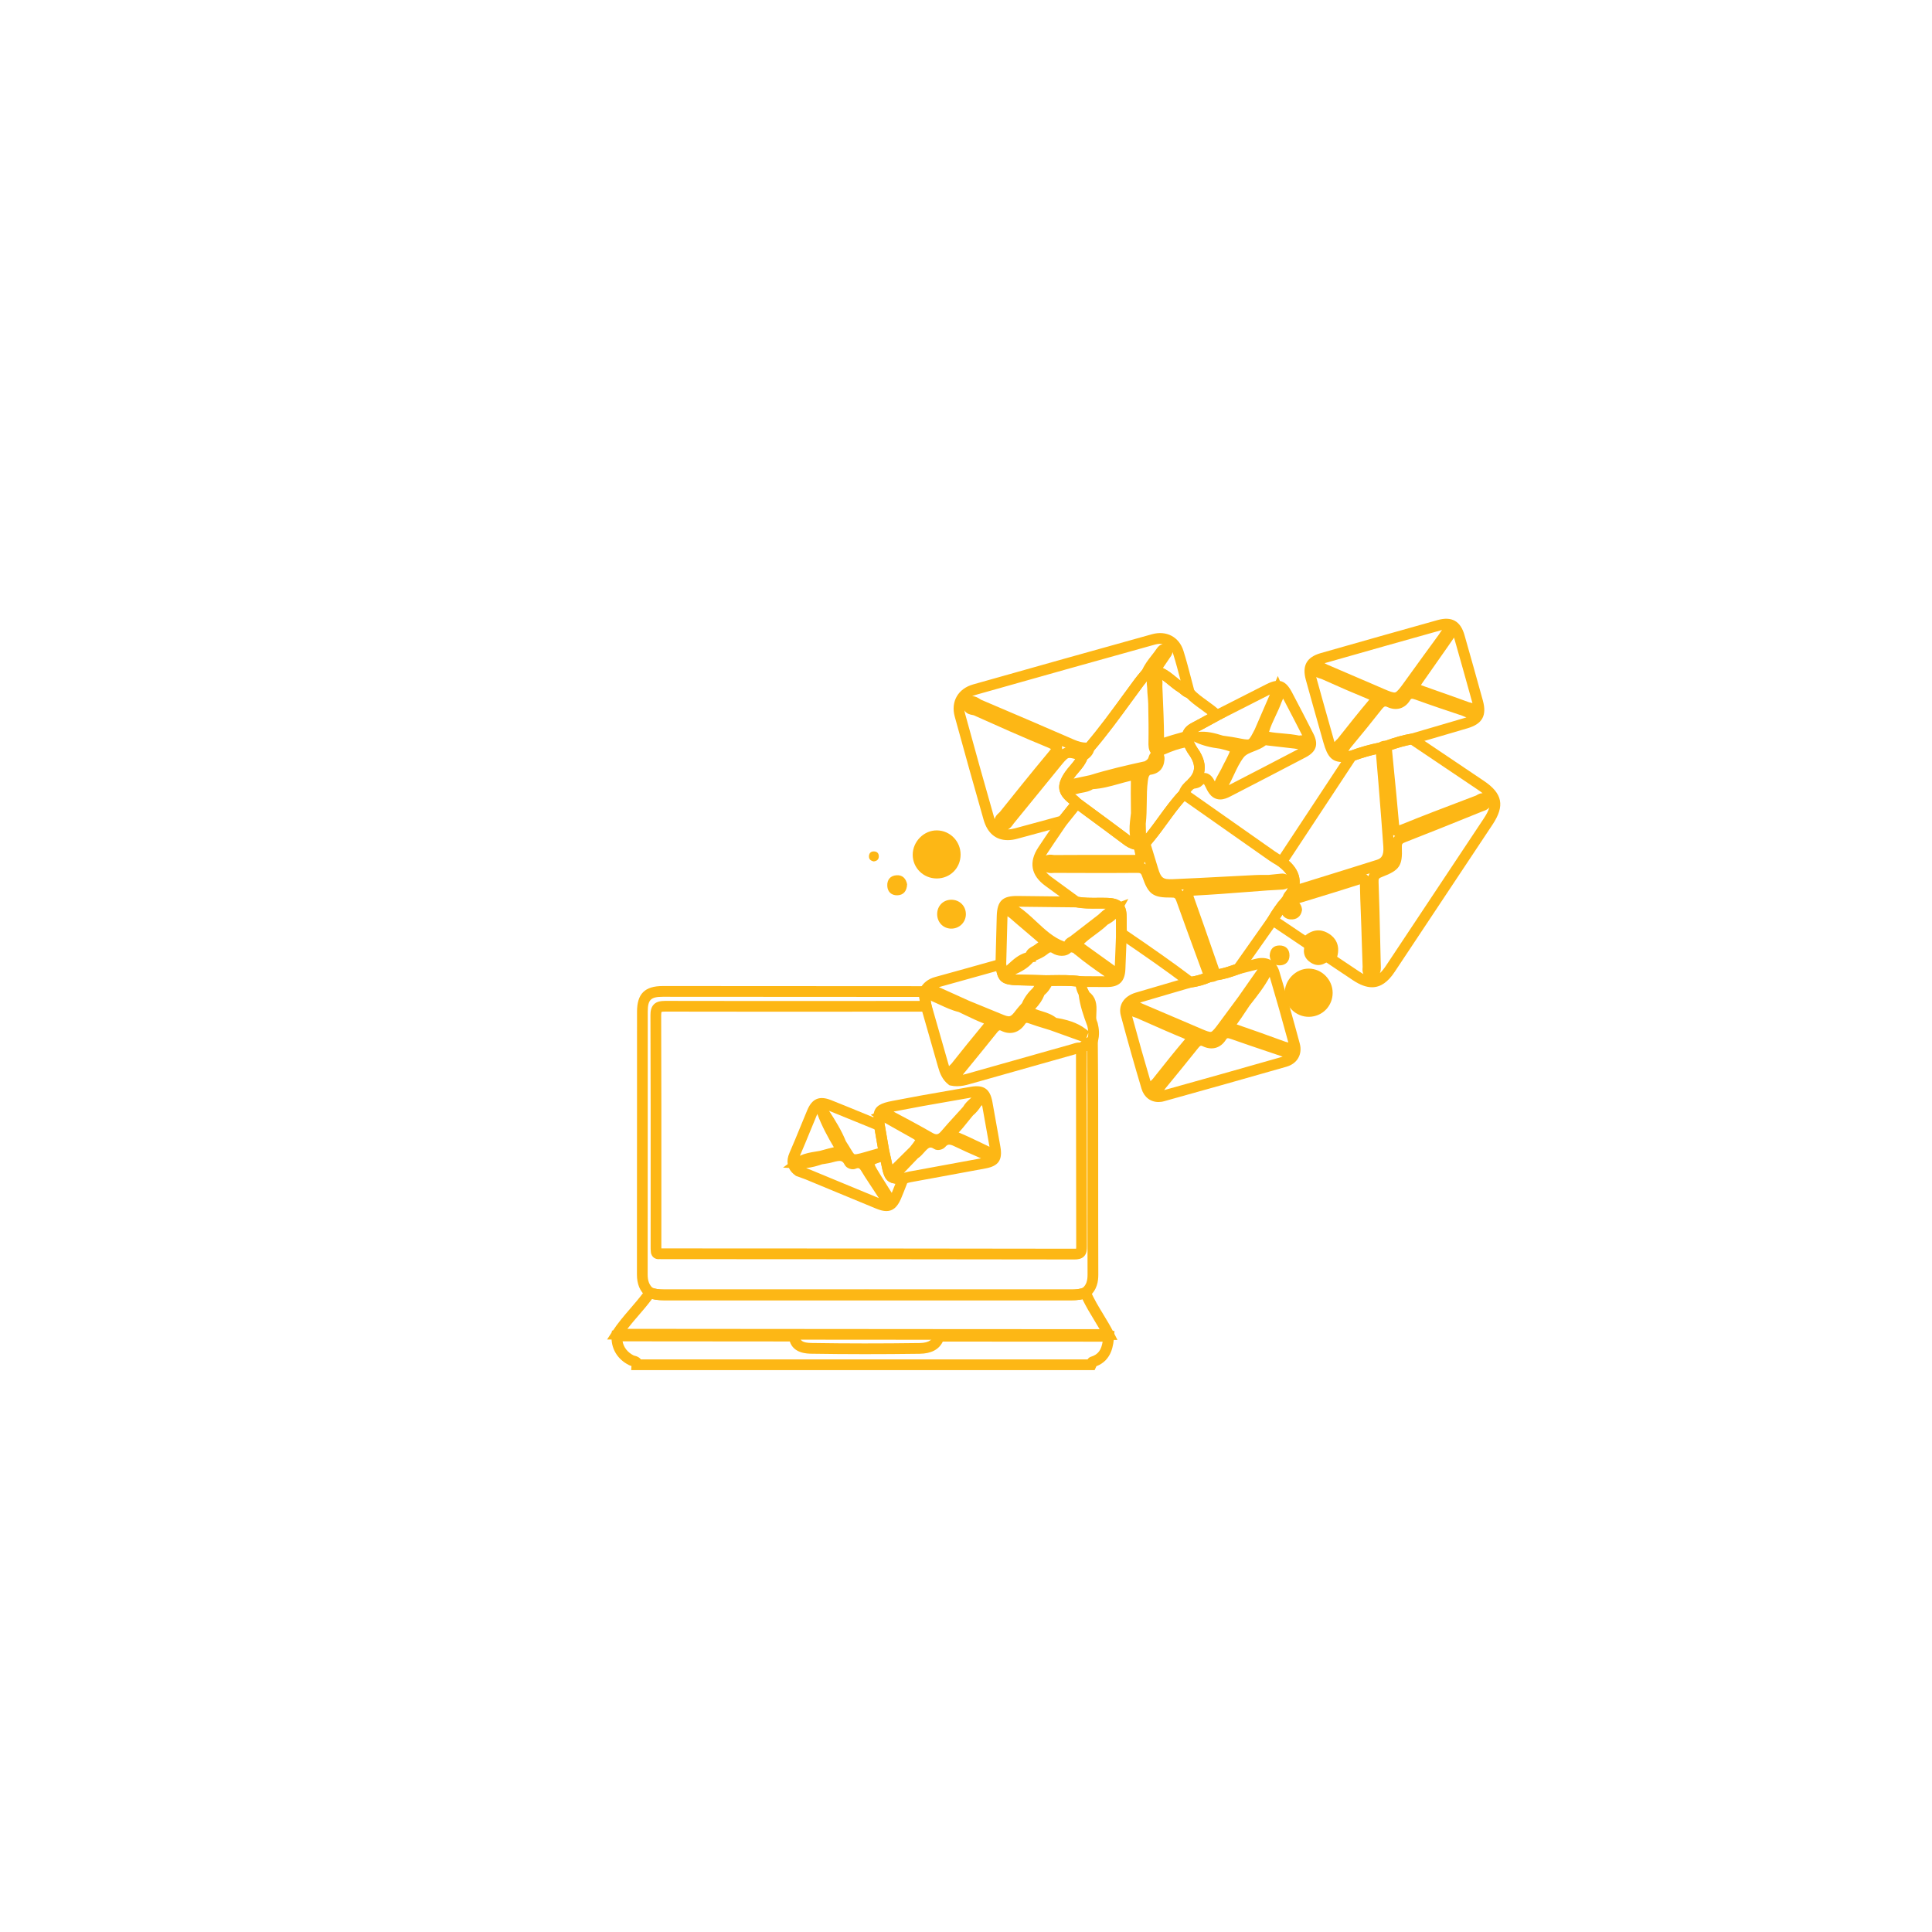 <?xml version="1.0" encoding="utf-8"?>
<!-- Generator: Adobe Illustrator 27.0.0, SVG Export Plug-In . SVG Version: 6.00 Build 0)  -->
<svg version="1.1" id="Layer_1" xmlns="http://www.w3.org/2000/svg" xmlns:xlink="http://www.w3.org/1999/xlink" x="0px" y="0px"
	 viewBox="0 0 1080 1080" style="enable-background:new 0 0 1080 1080;" xml:space="preserve">
<style type="text/css">
	.st0{fill:#FDB715;}
	.st1{fill:none;stroke:#FDB715;stroke-width:4;}
</style>
<g>
	<g>
		<path class="st0" d="M611.9,765.91H352.84l0.15-2.32c-0.42-0.11-0.89-0.25-1.37-0.49c-6.56-3.26-10.2-9.44-9.73-16.51l0.19-2.8
			l104.66,0.1l0.23,2.75c0.22,2.71,1.31,4.02,6.9,4.1c19.23,0.31,38.91,0.32,60.16,0.03c5.96-0.08,7.42-2.39,8.05-4.64l0.62-2.18
			l2.27,0c21.43,0.02,42.87,0.03,64.32,0.04L623,744l-0.25,3.23c-0.34,4.31-1.03,13.09-9.87,16.5c-0.05,0.15-0.11,0.29-0.17,0.41
			L611.9,765.91z M358.26,759.91h249.7c0.38-0.61,0.96-1.19,1.89-1.48c4.21-1.28,5.81-4.01,6.53-8.43l-27.1-0.01
			c-20.75-0.01-41.51-0.02-62.25-0.04c-2.12,4.44-6.46,6.73-12.93,6.82c-21.3,0.29-41.04,0.28-60.33-0.03
			c-2.65-0.04-10.13-0.15-12.27-6.85l-93.48-0.08c0.61,3.4,2.81,6.21,6.28,7.94c0.11,0.04,0.27,0.07,0.43,0.11
			C356.38,758.23,357.55,758.92,358.26,759.91z"/>
	</g>
	<g>
		<path class="st0" d="M599.12,726.84c-0.07,0-0.14,0-0.21,0c-75.57-0.03-152.22-0.03-227.81,0c-3.6,0-6.35-0.45-8.92-1.46
			l-0.45-0.18l-0.37-0.31c-3.63-3.01-5.32-6.98-5.31-12.49c0.05-31.69,0.04-63.9,0.04-95.06c0-17.25,0-34.49,0.01-51.74
			c0-10.09,4.32-14.4,14.45-14.4c48.77,0.02,97.54,0.05,146.32,0.08l3.29,0l-0.3,3.27c-0.21,2.23,0.28,4.53,0.79,6.97l0.84,3.99
			l-37.58,0.02c-36.72,0.02-74.7,0.05-112.04-0.04c-1.38-0.02-1.88,0.12-2.08,0.19c-0.07,0.19-0.19,0.71-0.19,1.99
			c0.13,33.65,0.12,67.84,0.11,100.92l-0.01,27.94c0,0.46,0,0.9,0.01,1.33l0.02,0l46.38,0.02c60.57,0.03,123.2,0.05,184.8,0.16
			c0.28,0,0.5-0.01,0.66-0.03c0.02-0.24,0.04-0.61,0.04-1.16c-0.07-29.8-0.09-60.09-0.11-89.39l-0.02-23.14l1.33-0.89
			c1.49-1,2.98-2.02,4.47-3.03l6.36-4.32l0.04,5.62c0.02,3.69,0.05,7.38,0.08,11.07c0.06,7.33,0.12,14.91,0.13,22.38
			c0.01,11.6,0.01,23.21,0.01,34.81c0,20.49-0.01,41.68,0.06,62.51c0.01,3.57-0.54,8.75-5.38,12.48l-0.31,0.24l-0.36,0.15
			C604.86,726.65,601.77,726.84,599.12,726.84z M485.02,720.82c38.06,0,76.12,0.01,113.91,0.02c2.08,0,4.25-0.1,6.28-0.87
			c1.95-1.65,2.75-3.85,2.74-7.48c-0.07-20.84-0.07-42.03-0.06-62.53c0-11.6,0-23.2-0.01-34.8c-0.01-7.45-0.07-15.01-0.13-22.33
			c-0.01-1.82-0.03-3.64-0.04-5.46c-0.08,0.05-0.15,0.1-0.23,0.15l0.01,19.94c0.02,29.3,0.04,59.59,0.11,89.39
			c0,1.54,0,3.85-1.67,5.52c-1.52,1.51-3.6,1.64-5.04,1.68c-61.59-0.1-124.22-0.13-184.79-0.16l-46.58-0.02
			c-0.18,0-0.35-0.01-0.5-0.03c-1.34,0.18-2.48-0.07-3.41-0.72c-0.7-0.49-1.57-1.44-1.77-3.15c-0.14-1.21-0.13-2.34-0.13-3.44
			l0.01-27.93c0.01-33.07,0.02-67.26-0.11-100.89c-0.01-2.14,0.21-4.55,1.92-6.27c1.71-1.71,4.14-1.9,6.35-1.93
			c37.34,0.09,75.31,0.07,112.03,0.04l30.24-0.02c-0.12-0.74-0.22-1.48-0.28-2.24c-47.78-0.03-95.55-0.06-143.32-0.08
			c-6.79,0-8.45,1.65-8.45,8.4c-0.01,17.25-0.01,34.5-0.01,51.74c0,31.16,0,63.38-0.04,95.07c-0.01,3.47,0.83,5.76,2.77,7.54
			c1.72,0.6,3.68,0.87,6.27,0.87C408.9,720.83,446.96,720.82,485.02,720.82z"/>
	</g>
	<g>
		<path class="st0" d="M563.33,469.64c-6.64,0-11.33-3.89-13.47-11.33c-5.38-18.79-10.82-38.22-16.16-57.75
			c-2.28-8.35,1.83-15.56,10.23-17.95c33.86-9.58,67.52-19.03,100.04-28.07c8.06-2.25,15.13,1.48,17.58,9.27
			c1.64,5.22,3.03,10.58,4.38,15.76c0.6,2.32,1.21,4.65,1.83,6.96l1.29,4.76l-4.82-1.05c-1.95-0.42-3.25-1.53-4.3-2.42
			c-0.42-0.35-0.81-0.69-1.15-0.89c-1.91-1.17-3.6-2.55-5.23-3.89c-2.8-2.3-5.46-4.47-8.78-5.13l-1.11-0.22l-0.24,0.3
			c-0.48,0.59-0.97,1.17-1.46,1.75c-1,1.19-1.94,2.31-2.81,3.49c-2.24,3.02-4.46,6.06-6.68,9.09c-6.74,9.24-13.72,18.8-21.35,27.68
			l-0.78,0.9l-1.19,0.12c-0.12,0.01-0.24,0.02-0.37,0.03l-0.63,2.19c-1.06,3.57-3.32,6.22-5.32,8.55c-0.92,1.08-1.79,2.09-2.53,3.16
			c-3.31,4.82-3.12,6.17,1.37,9.63c0.66,0.5,1.22,1.06,1.71,1.55c0.21,0.21,0.41,0.41,0.63,0.61l2.04,1.89l-1.73,2.17
			c-1.95,2.44-3.91,4.9-5.88,7.36l-2.67,3.33l-7.67,2.1c-6.32,1.73-12.85,3.53-19.3,5.24C566.86,469.39,565.03,469.64,563.33,469.64
			z M597.87,423.69c-0.24,0-0.44,0.02-0.6,0.07c-1.04,0.31-2.61,2.23-4.98,5.14c-3.5,4.29-7,8.59-10.5,12.89
			c-5.02,6.17-10.04,12.33-15.07,18.48c-0.14,0.17-0.29,0.38-0.44,0.6c-0.62,0.88-1.47,2.11-2.84,2.76c1.15,0,2.42-0.2,3.83-0.57
			c6.42-1.71,12.94-3.5,19.25-5.23l5.8-1.59l1.45-1.81c1.38-1.73,2.77-3.45,4.14-5.17c-6.89-5.36-7.6-10.33-2.53-17.69
			c0.91-1.32,1.93-2.51,2.91-3.66c1.03-1.21,2.03-2.38,2.82-3.61C599.7,423.93,598.61,423.69,597.87,423.69z M539.13,397.09
			c0.07,0.61,0.19,1.25,0.37,1.9c5.33,19.51,10.77,38.91,16.14,57.68c0.13,0.44,0.26,0.86,0.41,1.26c0.31-1.7,1.57-2.83,2.37-3.54
			c0.17-0.15,0.41-0.37,0.49-0.46c8.23-10.28,17.81-22.22,27.45-33.78c0.58-0.7,0.92-1.16,1.13-1.47c-0.29-0.17-0.74-0.4-1.42-0.68
			c-14.52-5.95-28.99-12.44-41.76-18.17c-0.07-0.02-0.43-0.09-0.67-0.14C542.34,399.45,540.2,399.04,539.13,397.09z M593.57,417.05
			c0.01,0.05,0.03,0.09,0.04,0.14c0.14,0.57,0.17,1.12,0.12,1.66c0.64-0.41,1.28-0.7,1.95-0.88
			C594.97,417.66,594.27,417.35,593.57,417.05z M543.71,389.22c1.63,0,3.02,0.88,4,1.5c0.27,0.17,0.63,0.4,0.78,0.47
			c17.67,7.49,35.12,14.98,51.89,22.28c2.62,1.14,4.8,1.67,6.88,1.67c0.04,0,0.09,0,0.13,0c7.16-8.44,13.8-17.54,20.23-26.35
			c2.23-3.05,4.45-6.1,6.7-9.13c0.98-1.32,2.02-2.56,3.03-3.77c0.38-0.45,0.76-0.91,1.14-1.36c1.38-3.15,3.38-5.71,5.33-8.2
			c1-1.28,1.94-2.48,2.78-3.74c0.96-1.43,2.08-2.29,3.36-2.57c-1.32-0.23-2.79-0.13-4.38,0.31c-32.51,9.04-66.16,18.49-100.01,28.07
			c-0.79,0.23-1.52,0.5-2.17,0.83C543.51,389.22,543.61,389.22,543.71,389.22z M650.06,373.42c2.82,1.33,5.15,3.25,7.29,5
			c0.89,0.73,1.75,1.44,2.62,2.08c-1.28-4.92-2.61-10-4.14-14.88c-0.12-0.39-0.26-0.76-0.42-1.11c-0.07,0.82-0.42,1.78-1.23,2.85
			c-0.06,0.08-0.13,0.17-0.18,0.25C652.69,369.55,651.37,371.48,650.06,373.42z"/>
	</g>
	<g>
		<path class="st0" d="M766.97,551.88c-3.21,0-6.7-1.3-10.6-3.88c-3.58-2.38-7.16-4.77-10.73-7.17l-5.4-3.62l0.9-2.25
			c1.82-4.57,0.78-6.46-1.36-7.88c-2.17-1.45-4.32-1.7-7.74,1.76l-1.75,1.77l-22.91-15.4l1.45-2.44c1.43-2.4,3.26-5.34,5.52-8.22
			l-0.13-0.04l0.81-0.81c0.53-0.64,1.08-1.28,1.65-1.91l0.91-1l0.33,0.01l5.1-5.1l-0.04,3.9c0.28-0.1,0.57-0.2,0.85-0.29
			c2.57-0.79,5.14-1.57,7.71-2.36c8.73-2.66,17.75-5.41,26.57-8.26c1.14-0.37,3.83-1.24,5.92,0.27c0.36,0.26,0.67,0.56,0.92,0.88
			c0.7-2.45,2.44-4.09,5.43-5.23c7.54-2.89,7.54-3.04,7.23-10.68c-0.12-2.95,0.58-5.09,2.26-6.67c-0.37-0.11-0.73-0.27-1.08-0.49
			c-2.18-1.33-2.58-3.89-2.78-6.18c-0.89-10.3-1.92-20.77-2.92-30.89c-0.4-4.1-0.81-8.2-1.2-12.3l-0.22-2.32l2.19-0.79
			c5.86-2.11,10.47-3.4,14.95-4.16l1.18-0.2l9.25,6.23c10.06,6.78,20.13,13.55,30.2,20.32c10.52,7.07,11.89,13.93,4.91,24.45
			l-54.65,82.26C775.87,549.01,771.73,551.88,766.97,551.88z M747.5,534.85l1.49,1c3.56,2.39,7.12,4.78,10.7,7.15
			c0.88,0.58,1.7,1.07,2.47,1.48c-0.64-1.24-0.54-2.58-0.48-3.46c0.01-0.2,0.04-0.39,0.03-0.56c-0.19-4.74-0.33-9.54-0.47-14.19
			c-0.08-2.59-0.16-5.18-0.24-7.77c-0.09-2.71-0.2-5.42-0.3-8.13c-0.21-5.2-0.42-10.57-0.49-15.87c0-0.06,0-0.11,0-0.16
			c-0.07,0.02-0.14,0.04-0.21,0.07c-8.87,2.86-17.91,5.62-26.66,8.29c-2.33,0.71-4.66,1.42-6.99,2.13c0.79,0.85,1.29,1.98,1.45,3.32
			l0.05,0.43l-0.07,0.42c-0.55,3.31-3,5.21-6.4,4.95c-2.05-0.17-3.66-1.14-4.53-2.61c-0.48,0.71-0.94,1.41-1.37,2.09l14.16,9.52
			c5.49-4.37,10.29-2.97,13.47-0.85C746.24,524.17,749.34,528.04,747.5,534.85z M832.52,451.33c-0.95,1.24-2.39,1.74-3.33,2.06
			c-0.18,0.06-0.35,0.12-0.51,0.18l-5.05,2.04c-12.45,5.03-25.32,10.23-38.06,15.18c-1.8,0.7-2,0.99-1.92,2.9
			c0.41,10.28-1.25,12.75-11.08,16.52c-1.81,0.69-2.01,0.99-1.94,2.89c0.41,10.94,0.67,22.05,0.91,32.79
			c0.08,3.72,0.17,7.43,0.26,11.15l0.03,0.93c0.03,0.71,0.06,1.42,0.06,2.14c0,0.18,0,0.35,0.01,0.51c0.03,1.33-0.15,2.45-0.53,3.36
			c1.1-0.98,2.2-2.34,3.37-4.1l54.65-82.26C831.05,455.11,832.1,453.09,832.52,451.33z M721.66,509.08L721.66,509.08L721.66,509.08z
			 M721.88,508.84c0.01,0.02,0.03,0.04,0.05,0.05c0.02-0.02,0.04-0.04,0.06-0.07L721.88,508.84z M778.13,419.16
			c0.32,3.32,0.65,6.63,0.97,9.95c1,10.14,2.03,20.63,2.92,30.96c0.05,0.56,0.1,0.97,0.15,1.26c0.26-0.08,0.62-0.2,1.07-0.38
			c11.79-4.81,23.88-9.4,35.57-13.84l6.36-2.42c0.11-0.05,0.25-0.14,0.39-0.23c0.68-0.4,1.82-1.08,3.22-1.06
			c-0.77-0.62-1.65-1.26-2.66-1.94c-10.07-6.77-20.14-13.54-30.2-20.32l-7.25-4.88C785.49,416.87,782.13,417.79,778.13,419.16z"/>
	</g>
	<g>
		<path class="st0" d="M624.66,749.02l-285.31-0.21l3.02-4.63c2.99-4.6,6.55-8.72,9.99-12.72c2.4-2.79,4.89-5.67,7.1-8.63
			c0.22-0.3,0.46-0.65,0.7-0.99c0.23-0.33,0.46-0.66,0.7-0.99l1.36-1.9l2.17,0.85c1.83,0.72,3.91,1.04,6.72,1.04
			c75.58-0.03,152.23-0.03,227.82,0c2.21,0,4.54-0.12,6.64-1.01l2.76-1.17l1.17,2.76c1.97,4.62,4.54,8.87,7.27,13.36
			c1.93,3.17,3.92,6.46,5.66,9.87L624.66,749.02z M350.71,742.83l174.25,0.14l89.73,0.05c-1-1.73-2.04-3.44-3.06-5.12
			c-2.26-3.72-4.58-7.55-6.53-11.63c-2.12,0.49-4.2,0.58-6.18,0.58c-75.58-0.03-152.23-0.03-227.82,0c-2.56,0-4.69-0.23-6.63-0.72
			c-0.06,0.08-0.12,0.17-0.18,0.26c-2.36,3.17-4.92,6.13-7.39,9C354.74,737.9,352.65,740.32,350.71,742.83z"/>
	</g>
	<g>
		<path class="st0" d="M750.85,426.02c-6.26,0-8.77-2.88-11.04-10.91l-2.03-7.18c-2.59-9.14-5.26-18.6-7.82-27.92
			c-2.17-7.94,0.49-12.68,8.34-14.92c22.1-6.31,44.09-12.52,65.34-18.47c7.87-2.2,12.78,0.53,15.01,8.36
			c3.32,11.65,6.68,23.6,10.26,36.54c2.34,8.48-0.23,13.14-8.6,15.6c-5.53,1.62-11.06,3.25-16.59,4.87l-13.89,4.05
			c-4.11,0.7-8.41,1.9-13.91,3.88l-0.69,0.25l-0.72-0.09c-0.13-0.02-0.35-0.05-0.82,0.31l-0.57,0.43l-0.7,0.13
			c-5.18,0.97-10.36,2.43-15.84,4.47l-0.29,0.11l-0.3,0.05C754.04,425.86,752.34,426.02,750.85,426.02z M774.45,394.89
			c-0.59,0-1.15,0.46-2.26,1.87c-4.97,6.35-10.33,12.95-17.35,21.41c-0.09,0.11-0.28,0.42-0.43,0.66c-0.19,0.31-0.4,0.65-0.65,1.01
			c0.33-0.05,0.68-0.1,1.04-0.15c5.47-2.01,10.68-3.49,15.89-4.51c1.19-0.75,2.48-1.11,3.79-1.11c5.5-1.96,9.91-3.18,14.18-3.91
			l13.38-3.92c5.53-1.62,11.06-3.24,16.59-4.87c0.4-0.12,0.78-0.23,1.13-0.35c-0.7-0.19-1.28-0.46-1.69-0.65
			c-0.25-0.11-0.49-0.23-0.73-0.31c-8.81-2.93-17.44-5.83-26.04-8.95c-2.34-0.85-2.51-0.56-3.16,0.48c-2.8,4.52-7.59,5.93-12.5,3.69
			C775.16,395.06,774.8,394.89,774.45,394.89z M735.77,378.49c2.54,9.28,5.21,18.7,7.79,27.81l2.03,7.18
			c0.14,0.48,0.26,0.93,0.39,1.35c0.44-0.58,0.94-1.06,1.35-1.45c0.19-0.18,0.46-0.44,0.54-0.54c6.08-7.7,11.59-14.63,17.33-21.44
			c0.1-0.11,0.18-0.22,0.25-0.31c-0.14-0.07-0.31-0.14-0.51-0.22c-7.95-3.26-16.29-6.86-26.22-11.33c-0.13-0.06-0.51-0.17-0.76-0.24
			C737.32,379.12,736.53,378.89,735.77,378.49z M794.3,382.96c0.69,0.27,1.59,0.59,2.42,0.89c2.62,0.93,5.25,1.86,7.88,2.79
			c5.45,1.92,11.08,3.91,16.6,5.93c0.13,0.05,0.28,0.07,0.43,0.1c0.35,0.08,0.9,0.19,1.49,0.43c-3.57-12.92-6.92-24.85-10.24-36.48
			c-0.02-0.07-0.04-0.15-0.06-0.22l-0.31,0.46c-1.01,1.48-1.92,2.8-2.84,4.13c-1.8,2.57-3.61,5.14-5.41,7.71
			c-2.88,4.11-5.77,8.21-8.64,12.33C795.17,381.68,794.68,382.39,794.3,382.96z M740.44,370.73c0.31,0.15,0.59,0.31,0.86,0.45
			c0.27,0.15,0.52,0.29,0.75,0.39c8.26,3.5,16.61,7.11,24.69,10.6l6.99,3.02c2.68,1.16,5.17,2.17,6.22,1.86
			c1.09-0.31,2.78-2.56,4.56-5.02l2.91-4.02c5.57-7.71,11.34-15.68,17.07-23.49c0.1-0.13,0.19-0.3,0.29-0.47
			c0.29-0.5,0.71-1.21,1.35-1.87c-0.27,0.06-0.55,0.14-0.85,0.22C784.18,358.3,762.37,364.47,740.44,370.73z"/>
	</g>
	<g>
		<path class="st0" d="M647.61,616.04c-4.45,0-8.08-2.72-9.48-7.4c-3.87-12.94-7.66-26.31-11.57-40.88
			c-1.57-5.83,1.68-10.88,8.28-12.86c6.85-2.05,13.82-4.08,20.56-6.04c3.04-0.88,6.09-1.77,9.13-2.66l0.47-0.1
			c3.23-0.4,6.51-1.33,10.02-2.85l0.58-0.25l0.63,0c0.91,0,1.12-0.11,1.25-0.22l0.7-0.61l0.92-0.11c4.01-0.46,7.84-1.82,11.9-3.25
			l0.42-0.14c1.11-0.28,2.21-0.58,3.32-0.87c2.41-0.63,4.9-1.29,7.38-1.87c6.39-1.49,11.25,1.14,13.01,7.02
			c3.84,12.84,7.58,26.05,11.44,40.39c1.62,6.01-1.37,11.23-7.45,12.97c-22.78,6.52-45.73,12.99-68.23,19.24
			C649.77,615.89,648.67,616.04,647.61,616.04z M671.43,584.56c-0.45,0-0.89,0.36-1.79,1.49c-5.52,6.94-11.23,13.9-16.75,20.64
			l-1.54,1.88c-0.12,0.14-0.22,0.32-0.34,0.49c-0.07,0.1-0.13,0.2-0.21,0.31c21.85-6.07,44.12-12.35,66.22-18.68
			c-0.2-0.06-0.41-0.14-0.62-0.22c-0.15-0.06-0.29-0.11-0.42-0.16c-2.42-0.82-4.84-1.63-7.25-2.45c-6.63-2.23-13.48-4.54-20.2-6.92
			c-2.5-0.88-2.6-0.72-3.27,0.33c-3,4.69-7.85,6.03-12.95,3.58C671.96,584.68,671.7,584.56,671.43,584.56z M632.89,568.16
			c3.46,12.83,6.83,24.73,10.25,36.26c0.32-0.37,0.65-0.68,0.92-0.94c0.14-0.13,0.27-0.25,0.37-0.37l1.88-2.37
			c5.1-6.42,10.37-13.06,15.78-19.42c0.16-0.19,0.29-0.35,0.4-0.49c-0.19-0.09-0.43-0.2-0.73-0.32c-7.75-3.2-15.53-6.65-23.05-9.98
			l-3.58-1.58c-0.11-0.05-0.42-0.14-0.62-0.19C634.06,568.61,633.48,568.44,632.89,568.16z M691.33,572.66
			c0.01,0,0.02,0.01,0.03,0.01c7.97,2.73,16.41,5.73,27.33,9.72c0.08,0.02,0.22,0.05,0.36,0.08c0.31,0.07,0.71,0.15,1.14,0.29
			c-3.5-12.95-6.92-24.99-10.41-36.71c-3.02,5.59-6.93,10.57-10.73,15.4l-0.48,0.61c-0.71,1.04-1.41,2.09-2.1,3.14
			C694.84,567.67,693.15,570.22,691.33,572.66z M637.3,560.42c0.21,0.11,0.41,0.21,0.59,0.3c0.19,0.1,0.36,0.2,0.53,0.26
			c7.22,3.05,14.43,6.14,21.65,9.23c3.96,1.69,7.91,3.39,11.87,5.08c2.02,0.86,4.23,1.76,5.07,1.52c0.88-0.25,2.42-2.24,3.79-4.09
			c2.22-2.99,4.43-5.99,6.65-8.98c1.63-2.21,3.26-4.41,4.89-6.62l2.78-3.98c2.62-3.75,5.24-7.5,7.87-11.24
			c-2.24,0.53-4.52,1.13-6.72,1.71c-1.07,0.28-2.15,0.57-3.22,0.84l-0.04,0.02c-3.95,1.4-8.03,2.84-12.41,3.45
			c-1.29,0.81-2.65,1.02-3.75,1.07c-3.75,1.57-7.31,2.56-10.86,3.03c-2.97,0.87-5.94,1.73-8.91,2.59
			C650.59,556.51,643.89,558.45,637.3,560.42z"/>
	</g>
	<g>
		<path class="st0" d="M677.41,548.31l-0.79-2.27c-1.29-3.7-2.57-7.4-3.86-11.1c-3.54-10.2-7.21-20.75-10.91-31.09
			c-0.67-1.88-1.59-4.46-0.17-6.65c-1.99,0.09-3.98,0.18-5.96,0.26c-8.08,0.32-11.66-2.29-14.09-10.37
			c-0.95-3.14-1.91-6.27-2.87-9.41c-0.55-1.77-1.09-3.55-1.63-5.32l-0.47-1.55l1.97-2.35c0.75-0.89,1.49-1.78,2.22-2.67
			c2.44-2.99,4.76-6.2,7.01-9.3c3.61-4.97,7.35-10.12,11.75-14.73l1.78-1.86l2.11,1.48c16.41,11.54,32.82,23.08,49.25,34.6
			c1.13,0.79,2.34,1.51,3.61,2.27c0.57,0.34,1.14,0.68,1.71,1.03l0.25,0.17c2.93,2.23,11.83,9.02,6.63,20.39
			c-0.16,0.34-0.34,0.65-0.53,0.94l1.79,0.33l-6.54,6.46c-2.31,2.83-4.19,5.84-5.64,8.27l-0.13,0.2
			c-6.43,9.1-12.84,18.19-19.25,27.29l-0.55,0.78l-1.07,0.38c-4.19,1.48-8.52,3.01-13.22,3.55L677.41,548.31z M667.12,500.7
			c0.09,0.31,0.22,0.68,0.38,1.13c3.71,10.36,7.38,20.93,10.93,31.14c1.01,2.91,2.02,5.82,3.03,8.73c2.94-0.58,5.83-1.56,8.82-2.62
			c6.21-8.81,12.41-17.61,18.63-26.42c1.82-3.05,4.28-6.94,7.44-10.48c0.21-0.43,0.46-0.78,0.75-1.08c0.38-1.37,1.22-2.36,1.8-3.04
			c0.21-0.25,0.51-0.59,0.58-0.74c0.16-0.34,0.3-0.68,0.42-1.01c-0.77,0.57-1.77,0.89-2.99,0.97c-2.12,0.14-4.24,0.25-6.35,0.37
			l-2.05,0.11c-3.74,0.27-7.54,0.57-11.33,0.86c-9.59,0.74-19.51,1.5-29.3,2.01C667.57,500.65,667.32,500.67,667.12,500.7z
			 M643.33,472.16c0.38,1.25,0.77,2.5,1.15,3.76c0.97,3.14,1.94,6.29,2.88,9.44c1.65,5.47,2.78,6.32,8.1,6.11
			c9.93-0.41,20.03-0.94,29.8-1.46c5.48-0.29,10.97-0.58,16.46-0.85c1.79-0.09,3.59-0.08,5.32-0.08c0.71,0,1.42,0,2.13,0l1.94-0.2
			c1.76-0.18,3.52-0.37,5.28-0.53c1.08-0.09,2.09,0.14,2.93,0.62c-0.94-1.53-2.45-3.04-4.54-4.66c-0.5-0.31-1-0.61-1.51-0.91
			c-1.31-0.78-2.66-1.59-3.98-2.51c-15.72-11.02-31.41-22.06-47.11-33.09c-3.42,3.85-6.5,8.09-9.49,12.21
			c-2.3,3.17-4.68,6.44-7.21,9.56C644.77,470.43,644.05,471.3,643.33,472.16z"/>
	</g>
	<g>
		<path class="st0" d="M637.04,475.2l-0.34,0c-3.89-0.02-6.77-1.83-8.59-3.2c-7.08-5.32-14.33-10.66-21.34-15.82l-6.8-5.03
			c-0.26-0.24-0.51-0.49-0.76-0.74c-0.41-0.4-0.8-0.79-1.17-1.07c-7-5.39-7.74-10.38-2.64-17.78c0.91-1.33,1.93-2.52,2.92-3.67
			c1.76-2.06,3.42-4,4.12-6.34l0.37-1.25l1.17-0.58c1.46-0.72,1.79-1.53,1.92-2.23l0.15-0.78l0.52-0.61
			c7.48-8.71,14.39-18.18,21.07-27.33c2.22-3.04,4.44-6.09,6.69-9.12c1.02-1.37,2.1-2.66,3.15-3.91c0.43-0.52,0.86-1.03,1.29-1.55
			l0.62-0.75l5.87-1.53l0.68,0.14c4.78,0.96,8.29,3.83,11.38,6.37c1.55,1.27,3.01,2.46,4.57,3.41c0.75,0.46,1.37,0.99,1.92,1.45
			c0.65,0.55,1.21,1.03,1.69,1.13l0.92,0.2l0.64,0.69c2.26,2.44,4.98,4.39,7.85,6.46c2.52,1.82,5.13,3.69,7.49,5.97l2.94,2.84
			l-3.59,1.95c-1.21,0.66-2.42,1.33-3.64,1.99c-2.89,1.59-5.89,3.24-8.89,4.79c-2.05,1.06-2.5,1.78-2.63,2.73l-0.11,0.85l0.14,0.26
			c0.32,0.59,0.62,1.2,0.91,1.8c0.56,1.14,1.08,2.21,1.72,3.09c7.55,10.39,3.46,17.85-1.29,22.28l-0.08,0.08
			c-1.76,1.52-2.86,2.7-3.28,4.24l-0.2,0.73l-0.53,0.55c-4.13,4.32-7.74,9.29-11.24,14.1c-2.3,3.17-4.68,6.44-7.22,9.56
			c-0.75,0.92-1.51,1.83-2.28,2.75l-1.57,1.88L637.04,475.2z M603.95,446.64l6.39,4.71c7.02,5.17,14.27,10.51,21.36,15.84
			c-0.01-0.06-0.02-0.13-0.03-0.2c-0.53-3.55-0.12-6.93,0.28-10.2c0.09-0.75,0.18-1.5,0.26-2.25c-0.01-1.56-0.03-3.13-0.04-4.69
			c-0.05-4.29-0.09-8.72-0.01-13.09c0-0.11,0-0.21,0-0.3c-0.1,0.02-0.21,0.04-0.33,0.07c-2.08,0.48-4.21,1.07-6.27,1.65
			c-4.68,1.31-9.52,2.65-14.65,2.97c-2,1.27-4.11,1.65-6,1.99c-0.93,0.17-1.8,0.32-2.57,0.57c-0.46,0.15-0.92,0.24-1.36,0.28
			c0.24,0.19,0.49,0.39,0.76,0.6c0.66,0.51,1.21,1.06,1.71,1.55C603.61,446.31,603.78,446.48,603.95,446.64z M640.49,460.52
			l0.03,1.26c0.04,1.42,0.08,2.84,0.09,4.25c0.06-0.08,0.13-0.16,0.19-0.24c2.44-2.99,4.76-6.2,7.02-9.3
			c3.48-4.79,7.07-9.73,11.27-14.21c1.01-2.87,3.02-4.8,4.86-6.39c4.54-4.26,4.69-8.54,0.49-14.33c-0.87-1.2-1.5-2.45-2.1-3.67
			c-3.36,0.69-6.94,1.89-10.88,3.64c-0.29,0.13-0.58,0.25-0.89,0.37c0.37,0.83,0.53,1.94,0.28,3.43c-0.02,0.11-0.04,0.22-0.05,0.32
			c-0.3,2.48-1.72,6.68-7.84,7.47c-0.72,0.45-1,1.14-1.31,3.41c-0.54,3.97-0.57,7.94-0.61,12.14
			C640.99,452.53,640.95,456.53,640.49,460.52z M607.79,424.45c-1.16,2.97-3.13,5.27-4.9,7.34c-0.93,1.08-1.8,2.11-2.54,3.18
			c-0.07,0.1-0.14,0.2-0.21,0.3c2.58-0.55,5.17-1.1,7.76-1.65l1.3-0.27c10.11-3.15,20.3-5.49,30.72-7.78
			c1.34-0.8,1.89-1.37,2.1-2.14c0.31-1.14,0.76-1.97,1.27-2.56c-1.36-1.78-1.32-4.35-1.29-6c0.12-6.82,0.02-13.42-0.14-21.35
			c-0.03-1.32-0.15-2.65-0.27-4.06c-0.14-1.59-0.29-3.23-0.3-4.91c0-0.24-0.05-0.58-0.09-0.94c-0.09-0.7-0.23-1.73-0.07-2.84
			c-0.68,0.83-1.34,1.64-1.96,2.48c-2.24,3.01-4.45,6.04-6.66,9.07c-6.61,9.06-13.44,18.42-20.89,27.15
			C611.14,421.07,610.08,422.97,607.79,424.45z M649.65,380.06c0.26,1.09,0.19,2.11,0.14,2.78c-0.02,0.25-0.04,0.5-0.03,0.74
			l0.2,4.63c0.34,7.81,0.69,15.89,0.75,23.88c0,0.08,0,0.16,0,0.24c0.14-0.05,0.31-0.1,0.49-0.16c2.71-0.93,5.46-1.7,8.13-2.44
			c0.62-0.17,1.24-0.34,1.85-0.52c1.06-2.72,3.32-4.22,5.3-5.24c2.89-1.5,5.79-3.1,8.61-4.65c-1.17-0.91-2.4-1.8-3.67-2.71
			c-2.78-2-5.64-4.06-8.18-6.65c-1.41-0.52-2.44-1.4-3.3-2.13c-0.42-0.35-0.81-0.69-1.16-0.9c-1.91-1.17-3.61-2.55-5.25-3.89
			C652.24,381.97,650.97,380.93,649.65,380.06z"/>
	</g>
	<g>
		<path class="st0" d="M534.93,607.21c-1.15,0-2.33-0.12-3.54-0.39l-0.64-0.14l-0.52-0.4c-3.47-2.65-4.88-6.37-5.89-9.99
			c-1.85-6.53-3.72-13.06-5.6-19.59c-1.28-4.45-2.55-8.89-3.82-13.34l-0.13-0.57c-0.58-2.77-1.18-5.63-0.89-8.77l0.05-0.57
			l0.26-0.51c1.76-3.49,4.6-5.72,8.67-6.83c8.66-2.36,17.45-4.83,25.95-7.22c3.28-0.92,6.55-1.84,9.83-2.76l3.44-0.96l0.36,3.55
			c0.14,1.37,0.46,4.59,1.2,5.27c0.74,0.68,3.99,0.76,5.38,0.79c2.89,0.07,5.79,0.14,8.69,0.22l6.79,0.18l3.34-0.05
			c5.35-0.08,10.88-0.17,16.4,0.57l2.17,0.29l0.38,2.16c0.39,2.18,0.75,3.98,1.66,5.5l0.33,0.56l0.07,0.65
			c0.62,5.73,2.54,11.2,4.63,16.77l0.11,0.34c0.63,2.61,1.31,6.56-0.07,10.68l-0.32,0.96l-8.18,5.57l-1.36-0.39
			c-0.46-0.13-1.1,0.06-2.11,0.39c-0.35,0.12-0.71,0.23-1.06,0.33l-12.06,3.4c-15.17,4.27-30.87,8.69-46.29,13.08
			C539.89,606.66,537.48,607.21,534.93,607.21z M558.88,575.94c-0.42,0-0.83,0.38-1.76,1.54c-5.05,6.32-10.24,12.68-15.27,18.83
			l-3.29,4.03c-0.11,0.13-0.2,0.28-0.3,0.42c-0.01,0.02-0.02,0.03-0.03,0.05c0.73-0.16,1.49-0.36,2.29-0.58
			c15.43-4.4,31.13-8.82,46.31-13.09l12.05-3.39c0.27-0.08,0.55-0.17,0.83-0.26c1.09-0.36,2.49-0.82,4.11-0.72l0.82-0.56
			l-17.67-6.36c-1.06-0.33-2.12-0.66-3.19-0.98c-2.71-0.82-5.51-1.67-8.25-2.68c-1.86-0.68-1.98-0.5-2.51,0.28
			c-3.27,4.85-8.25,6.26-13.32,3.75C559.36,576.06,559.12,575.94,558.88,575.94z M520.73,561.82c1.26,4.41,2.52,8.82,3.79,13.22
			c1.88,6.54,3.75,13.08,5.61,19.63c0.12,0.45,0.25,0.88,0.38,1.29c0.34-0.39,0.69-0.71,0.96-0.95c0.12-0.11,0.25-0.21,0.34-0.32
			c5.64-7.09,11.72-14.69,17.91-22.12c0.13-0.15,0.23-0.29,0.33-0.41c-0.09-0.04-0.19-0.08-0.29-0.12
			c-3.41-1.33-6.73-2.92-9.94-4.46c-1.32-0.63-2.63-1.26-3.95-1.88c-3.79-0.91-7.21-2.51-10.52-4.05c-1.26-0.59-2.56-1.2-3.84-1.74
			l-0.17-0.07c-0.42-0.18-0.79-0.37-1.12-0.57c0.14,0.74,0.29,1.5,0.45,2.26L520.73,561.82z M608.35,577.41l-1.12,3.03l0.88-0.6
			C608.29,579.08,608.37,578.28,608.35,577.41z M590.43,569c5.64,0.95,11.48,2.42,16.47,6.23l1.39,1.06
			c-0.08-0.84-0.24-1.75-0.47-2.73c-2.13-5.69-4.09-11.32-4.84-17.44c-0.81-1.53-1.29-3.1-1.64-4.72
			c-4.37-0.42-8.77-0.35-13.38-0.28l-0.13,0c-1.01,1.84-2.22,3.64-4.02,5.1c-1.04,2.68-2.66,5.14-5.13,7.78
			c0.12,0.05,0.24,0.1,0.35,0.14c1.02,0.41,2.11,0.74,3.27,1.1C584.93,566.06,587.87,566.96,590.43,569z M541.8,559.48
			c2.12,0.87,4.25,1.74,6.38,2.61c3.69,1.5,7.38,3.01,11.07,4.54c5.48,2.27,5.48,2.27,9.02-2.35c0.78-1.02,1.62-1.94,2.42-2.83
			c0.21-0.23,0.41-0.45,0.61-0.68c1.28-3.05,3.32-5.87,6.21-8.61c0.22-0.38,0.44-0.75,0.66-1.13l-0.59-0.01
			c-2.89-0.08-5.78-0.16-8.67-0.22c-7.85-0.18-10.68-1.78-11.91-7.95c-2.18,0.61-4.35,1.22-6.53,1.83
			c-8.39,2.36-17.07,4.8-25.63,7.14c0.1,0.05,0.2,0.09,0.29,0.13c4.21,1.89,8.32,3.76,12.44,5.62L541.8,559.48z"/>
	</g>
	<g>
		<path class="st0" d="M664.52,552.21l-0.97-0.74c-11.83-8.96-23.89-17.34-38.35-27.17l-1.3-0.89l-0.01-1.58
			c-0.01-1.13-0.02-2.25-0.03-3.38c-0.02-1.87-0.04-3.73-0.04-5.6c0.01-4.24-0.53-4.79-4.76-4.94c-1.81-0.07-3.69-0.05-5.51-0.04
			c-4.01,0.03-8.14,0.05-12.32-0.71l-0.68-0.12l-5.03-3.69c-3.69-2.72-7.39-5.43-11.11-8.11c-8.08-5.82-9.45-13.29-3.97-21.6
			c2.54-3.86,5.19-7.74,7.75-11.49c1.12-1.65,2.25-3.29,3.37-4.94l0.15-0.2l9.79-12.18l2.32,1.71c2.51,1.86,5.03,3.71,7.55,5.56
			c6.69,4.93,13.6,10.02,20.36,15.1c1.85,1.39,3.34,1.99,5,1.99h2.6l0.37,2.58c0.05,0.36,0.09,0.72,0.13,1.08
			c0.07,0.59,0.13,1.16,0.24,1.64c0.81,3.6,1.3,5.76-0.17,7.6c-0.15,0.19-0.3,0.35-0.46,0.5c2.28,0.88,3.79,2.7,4.82,5.66
			c2.54,7.38,2.84,7.59,10.54,7.5c0.06,0,0.12,0,0.17,0c5.43,0,7.27,3.08,8.34,6.1c3.68,10.33,7.52,20.81,11.24,30.94
			c1.49,4.06,2.98,8.12,4.46,12.19l0.97,2.66l-2.6,1.12c-4.04,1.74-7.85,2.82-11.66,3.29L664.52,552.21z M629.88,520.22
			c13.56,9.23,25.04,17.23,36.29,25.71c2.03-0.33,4.08-0.87,6.21-1.64c-1.15-3.15-2.3-6.29-3.46-9.44
			c-3.72-10.14-7.57-20.63-11.26-30.99c-0.69-1.92-0.98-2.14-2.8-2.12c-10.29,0.1-12.89-1.72-16.28-11.54
			c-0.71-2.04-1-2.29-3.16-2.25c-11.94,0.12-24.07,0.08-35.79,0.03c-3.4-0.01-6.81-0.03-10.21-0.03c-0.23,0.01-0.49,0.02-0.74,0.04
			c-1.06,0.08-2.55,0.18-3.92-0.53c0.77,0.98,1.82,1.95,3.16,2.91c3.74,2.69,7.44,5.42,11.15,8.15l3.9,2.86
			c3.41,0.54,6.88,0.52,10.54,0.5c1.88-0.01,3.82-0.03,5.76,0.04c7.4,0.27,10.55,3.54,10.54,10.94c0,1.84,0.02,3.69,0.04,5.53
			C629.87,519.01,629.87,519.62,629.88,520.22z M596.46,460.67c-1.1,1.62-2.2,3.24-3.31,4.86c-2.54,3.73-5.17,7.59-7.69,11.41
			c-0.31,0.47-0.59,0.93-0.84,1.37c1.45-0.77,3.04-0.55,4.06-0.41c0.21,0.03,0.53,0.07,0.64,0.07c10.9-0.07,21.98-0.07,32.68-0.07
			l10.8,0c0.63,0,1.3,0,1.87-0.01c-0.12-0.6-0.29-1.34-0.45-2.06c-0.07-0.32-0.13-0.63-0.18-0.94c-2.57-0.57-4.55-1.87-5.93-2.9
			c-6.73-5.06-13.64-10.15-20.31-15.06c-1.75-1.29-3.49-2.57-5.24-3.86L596.46,460.67z"/>
	</g>
	<g>
		<path class="st0" d="M716.66,503.45l2.79-6.1c2.31-5.04,0.96-8.73-4.81-13.13l-2.23-1.7l1.54-2.34
			c9.43-14.29,18.86-28.57,28.28-42.86l11.34-17.19l0.92-0.34c5.82-2.15,11.32-3.7,16.83-4.73l3.26-0.61l0.28,3.31
			c0.19,2.18,0.38,4.36,0.57,6.54c0.37,4.27,0.75,8.54,1.08,12.82l0.38,4.79c0.81,10.14,1.65,20.63,2.38,30.97
			c0.5,7.17-2.1,11.71-7.75,13.5c-11.81,3.74-23.85,7.47-35.49,11.07c-4.33,1.34-8.65,2.68-12.98,4.02L716.66,503.45z
			 M720.46,481.21c2.81,2.5,6.48,6.79,6,12.9c2.6-0.81,5.21-1.61,7.81-2.42c11.63-3.6,23.66-7.33,35.45-11.06
			c2.4-0.76,3.93-2.3,3.57-7.36c-0.73-10.31-1.56-20.78-2.37-30.91l-0.38-4.79c-0.34-4.26-0.71-8.51-1.08-12.77
			c-0.09-1.06-0.19-2.12-0.28-3.18c-3.81,0.87-7.67,2.01-11.68,3.45l-10.25,15.54C738.32,454.15,729.39,467.68,720.46,481.21z"/>
	</g>
	<g>
		<path class="st0" d="M618.8,551.76c-0.01,0-0.03,0-0.04,0c-4.74-0.01-9.46-0.04-14.2-0.07l-1.1-0.03
			c-5.08-0.68-10.15-0.6-15.51-0.52l-1.92,0.03l-2.75-0.03c-4.82-0.13-9.61-0.26-14.38-0.37c-9.17-0.21-11.49-2.36-12.4-11.46
			l-0.02-0.19l0.17-6.72c0.17-6.78,0.34-13.55,0.54-20.32c0.26-8.52,3.25-11.35,11.8-11.23c7.81,0.11,15.62,0.19,23.44,0.27
			l9.89,0.15c3.62,0.67,7.3,0.64,11.2,0.61c1.88-0.01,3.83-0.03,5.77,0.04c3.24,0.12,5.65,0.78,7.34,2.1l4.12-1.52l-2.16,3.92
			c0.84,1.64,1.23,3.76,1.23,6.44c0,2.39,0.03,4.77,0.05,7.16l0.02,1.85l-0.21,5.35c-0.19,4.86-0.38,9.73-0.58,14.58
			C628.82,548.68,625.64,551.76,618.8,551.76z M604.07,545.69l0.52,0c4.31,0.03,8.61,0.05,12.92,0.06
			c-5.42-3.71-11.02-7.68-16.28-12.04c-0.46-0.25-0.86-0.59-1.17-1.01c-0.03-0.02-0.06-0.05-0.09-0.07
			c-0.16-0.04-0.34-0.08-0.51-0.12c-0.23-0.05-0.48-0.11-0.74-0.17c-2.82,2.87-7.72,2.21-10.32,0.54c-1.15-0.74-1.34-0.77-3.08,0.62
			c-2,1.6-4.15,2.52-6.24,3.38l0.02,0.73l-1.61,0.22c-2.84,3.29-6.4,5.23-9.99,6.89c0.46,0.02,0.97,0.03,1.53,0.04
			c4.78,0.11,9.58,0.24,14.36,0.37l2.62,0.03l1.83-0.03C593.14,545.06,598.6,544.97,604.07,545.69z M606.18,527.76l17,12.22
			c0.18-4.33,0.35-8.66,0.52-13l0.2-5.2l-0.02-1.69c-0.02-2.17-0.05-4.33-0.05-6.5c-1.55,1.49-3.17,2.44-4.69,3.3
			c-2.19,2.12-4.6,3.9-6.93,5.62c-2.24,1.65-4.38,3.22-6.25,5.03C606.04,527.6,606.11,527.68,606.18,527.76z M562.48,538.9
			c0.04,0.35,0.07,0.69,0.1,1c0.41-0.37,0.83-0.74,1.25-1.13c2.64-2.41,5.59-5.1,9.67-6.27c0.83-1.93,2.57-2.89,3.64-3.47
			c0.35-0.19,0.69-0.38,0.89-0.53c0.93-0.71,1.73-1.26,2.4-1.71c-0.58-0.52-1.3-1.14-2.04-1.78l-0.27-0.23
			c-1.75-1.5-3.51-2.99-5.26-4.48c-2.76-2.34-5.62-4.76-8.38-7.2c-0.12-0.1-0.26-0.18-0.4-0.27c-0.22-0.14-0.54-0.35-0.89-0.64
			c0,0.03,0,0.07,0,0.1c-0.21,6.76-0.38,13.53-0.54,20.29L562.48,538.9z M569.46,506.86c3.6,2.47,6.77,5.43,9.86,8.32
			c4.93,4.6,9.62,8.98,15.65,11.19c0.45-0.89,1.34-1.8,2.91-2.66c0.13-0.07,0.27-0.15,0.39-0.22l15.72-12.14
			c1.27-1.21,2.57-2.39,4.13-3.46c-1.51-0.03-3.06-0.02-4.56-0.01c-3.92,0.03-7.97,0.06-12.07-0.66l-9.13-0.1
			C584.73,507.04,577.1,506.96,569.46,506.86z"/>
	</g>
	<g>
		<path class="st0" d="M682.09,446.9c-0.75,0-1.51-0.11-2.26-0.37c-1.1-0.37-2.01-0.99-2.78-1.74l-0.14,0.03l0.03-0.13
			c-1.22-1.23-2.07-2.79-2.72-4.18c-0.61-1.28-1-1.94-1.25-2.28c-0.24,0.15-0.63,0.43-1.18,0.96c-1.24,1.2-2.89,1.46-4.09,1.64
			c-0.37,0.06-0.72,0.11-0.96,0.18l-2.82-5.1c4.58-4.26,4.74-8.56,0.53-14.36c-0.94-1.29-1.61-2.66-2.26-3.98
			c-0.26-0.54-0.52-1.07-0.81-1.6l-0.27-0.5l-0.48-3.87l0.03-0.26l-1.75-0.81l1.94-0.25c0.82-3.42,3.41-5.17,5.64-6.33
			c2.83-1.47,5.7-3.05,8.47-4.57c1.31-0.72,2.63-1.44,3.95-2.16c9.69-4.93,19.31-9.82,28.93-14.7c2-1.01,3.74-1.64,5.28-1.86
			l1.2-2.77l1.14,2.77c2.66,0.44,4.73,2.5,6.75,6.34c3.6,6.84,7.83,14.93,11.93,23.04c3.06,6.05,1.74,10.16-4.29,13.32
			c-14.11,7.39-28.25,14.73-42.03,21.82C686.2,446.04,684.2,446.9,682.09,446.9z M707.62,416.58c-2.07,1.6-4.43,2.53-6.56,3.37
			c-2.45,0.96-4.56,1.8-5.78,3.35c-2.23,2.85-3.84,6.27-5.54,9.89c-0.84,1.79-1.71,3.65-2.67,5.44c-0.05,0.08-0.09,0.17-0.13,0.27
			c12.74-6.56,25.77-13.33,38.78-20.14c-0.15-0.04-0.29-0.08-0.41-0.11c-5.7-0.65-11.39-1.3-17.09-1.96
			C708.02,416.66,707.82,416.63,707.62,416.58z M673.18,432.08c0.3,0,0.61,0.03,0.92,0.08c2.56,0.47,4.01,2.7,4.99,4.64
			c0.75-1.8,1.67-3.42,2.51-4.92c0.73-1.29,1.41-2.5,1.95-3.73c0.3-0.68,0.63-1.29,0.95-1.87c0.17-0.31,0.34-0.61,0.5-0.92
			c1.05-2.08,2.14-4.22,2.46-5.27c-0.97-0.43-3.16-0.99-5.33-1.54c-5.65-0.7-9.92-1.83-13.83-3.64l-0.96-0.45
			c0.08,0.16,0.16,0.32,0.24,0.48c0.56,1.14,1.09,2.21,1.72,3.09c4.01,5.52,4.74,10.21,3.83,14.06
			C673.14,432.08,673.16,432.08,673.18,432.08z M708.73,415.63c0,0-0.01,0.01-0.01,0.01C708.73,415.63,708.73,415.63,708.73,415.63z
			 M683.69,411.25c0.73,0.11,1.45,0.21,2.18,0.31c1.82,0.26,3.7,0.52,5.58,0.9c3.28,0.65,5.81,1.16,6.55,0.8
			c0.74-0.36,1.91-2.62,3.39-5.49l8.46-19.52c-9.38,4.76-18.76,9.53-28.14,14.3c-1.24,0.67-2.54,1.39-3.85,2.11
			c-2.72,1.5-5.54,3.04-8.35,4.51C674.49,408.59,679.06,409.81,683.69,411.25z M709.41,409.08c2.43,0.47,4.94,0.69,7.56,0.91
			c3.04,0.26,6.17,0.53,9.3,1.23c0.09-0.01,0.18-0.02,0.26-0.02c0.36-0.03,0.87-0.08,1.45-0.04c-3.68-7.26-7.44-14.44-10.71-20.66
			c-0.19,0.53-0.42,0.99-0.6,1.38c-0.11,0.23-0.23,0.46-0.31,0.69c-0.94,2.63-2.13,5.15-3.28,7.59
			C711.65,403.17,710.28,406.07,709.41,409.08z"/>
	</g>
	<path class="st0" d="M536.98,477.79c-0.03,7.46-5.85,13.27-13.31,13.28c-7.44,0.01-13.44-5.87-13.46-13.21
		c-0.03-7.46,6.35-13.85,13.67-13.67C531.22,464.36,537.02,470.38,536.98,477.79z"/>
	<path class="st0" d="M744.96,554.95c0.03,7.43-5.76,13.34-13.18,13.46c-7.29,0.12-13.43-5.79-13.61-13.11
		c-0.19-7.38,6.17-13.9,13.51-13.84C738.9,541.53,744.93,547.65,744.96,554.95z"/>
	<path class="st0" d="M729.91,526.73c3.34-3.4,7.15-5.09,11.53-2.16c4.37,2.92,4.23,7.1,2.48,11.49c-3.46,3.24-7.29,4.82-11.59,1.78
		C728.28,534.98,728.28,530.97,729.91,526.73z"/>
	<path class="st0" d="M539.93,511.12c-0.05,4.58-3.82,8.15-8.42,7.99c-4.4-0.15-7.68-3.69-7.63-8.2c0.05-4.54,3.37-7.9,7.84-7.95
		C536.41,502.92,539.98,506.47,539.93,511.12z"/>
	<path class="st0" d="M709.76,534.31c0.14-3.59,1.97-5.78,5.48-5.79c3.44-0.01,5.62,2.05,5.59,5.61c-0.02,3.27-2.02,5.35-5.22,5.51
		C712.13,539.8,710.12,537.8,709.76,534.31z"/>
	<path class="st0" d="M507.08,494.31c-0.16,3.92-2.14,6.1-5.53,6.17c-3.11,0.06-5.36-1.81-5.55-5.17c-0.2-3.54,1.71-5.81,5.16-6.04
		C504.69,489.03,506.49,491.33,507.08,494.31z"/>
	<path class="st1" d="M610.67,572.71c-2.13-5.69-4.13-11.41-4.8-17.5c4.1,1.72,5.2,5.11,5.07,9.17
		C610.86,567.15,610.77,569.93,610.67,572.71z"/>
	<path class="st0" d="M488.5,481.55c-1.81-0.34-2.86-1.28-2.74-3.02c0.12-1.69,1.15-2.68,2.92-2.58c1.77,0.1,2.64,1.22,2.58,2.91
		C491.2,480.63,489.96,481.33,488.5,481.55z"/>
	<path class="st0" d="M724.82,508.49c-0.32,1.92-1.53,2.58-3.21,2.45c-1.49-0.12-2.57-0.95-2.47-2.52c0.12-1.84,1.47-2.46,3.15-2.35
		C723.81,506.17,724.65,507.06,724.82,508.49z"/>
	<path class="st1" d="M718.91,503.82c0.17-0.52,0.42-0.93,1.07-0.81C719.97,503.75,719.48,503.84,718.91,503.82z"/>
	<path class="st1" d="M602.38,530.74c-0.32-0.28-0.64-0.55-0.96-0.83c0.29-0.41,0.57-0.83,0.86-1.25c0.39,0.28,0.78,0.55,1.17,0.83
		C603.1,529.91,602.74,530.33,602.38,530.74z"/>
	<path class="st1" d="M604.06,529.93c-0.41,0.4-0.83,0.8-1.24,1.2c-0.22-0.05-0.37-0.18-0.44-0.39c0.36-0.41,0.72-0.83,1.08-1.24
		C603.73,529.55,603.93,529.69,604.06,529.93z"/>
	<g>
		<path class="st0" d="M727.68,419.03c-1.02,0-1.91-0.25-2.47-0.41l-2.4-0.68l0.26-6.76l2.93,0.05c0.17,0,0.35-0.02,0.52-0.03
			c1.13-0.1,3.77-0.34,5.47,2.31l1.17,1.83l-1.37,1.69C730.52,418.61,729,419.03,727.68,419.03z"/>
	</g>
	<g>
		<path class="st0" d="M503.71,661.85c-7.34,0-9.34-1.98-10.82-9.82c-0.25-1.35-0.56-2.68-0.88-4.08l-0.36-1.58
			c-0.11-0.48-0.24-0.99-0.38-1.51l-0.05-0.24l-2.57-14.92c-0.32-2.22-0.47-4.07-0.4-5.63l-1.49-0.84l1.67-0.81
			c0.76-4.12,3.77-5.77,10.52-7.03c3.72-0.68,7.43-1.39,11.14-2.09l4.44-0.84l9.92-1.74c6.03-1.06,12.06-2.11,18.1-3.18
			c7.33-1.29,10.86,1.13,12.19,8.36c1.1,6.01,2.16,12.04,3.23,18.06l1.24,7.01c1.31,7.41-0.98,10.82-8.18,12.17
			c-8.65,1.63-17.45,3.24-25.96,4.79c-5.25,0.96-10.51,1.92-15.76,2.89c-0.73,0.13-1.48,0.34-2.27,0.56
			c-0.46,0.13-0.92,0.25-1.38,0.37l-0.32,0.08l-0.33,0.01C504.55,661.84,504.12,661.85,503.71,661.85z M512.99,647.57
			c-2.57,2.69-5.14,5.38-7.71,8.06c0.05-0.01,0.1-0.03,0.15-0.04c0.88-0.24,1.8-0.5,2.78-0.68c5.26-0.97,10.52-1.93,15.77-2.89
			c8.01-1.46,16.28-2.97,24.43-4.5c-1.03-0.45-2.05-0.9-3.08-1.35c-3.41-1.49-6.93-3.03-10.35-4.71c-3.97-1.95-4.97-2.19-6.59-0.3
			c-1.3,1.51-4.27,2.33-6.16,1.13c-2.32-1.48-3-1.05-5.76,2.04c-0.48,0.54-0.97,1.08-1.46,1.58c-0.54,0.55-1.1,0.97-1.6,1.35
			C513.27,647.35,513.13,647.46,512.99,647.57z M497.12,643.47c0.13,0.51,0.26,1.02,0.38,1.54l0.36,1.59
			c0.32,1.4,0.66,2.85,0.93,4.32c0.01,0.03,0.01,0.06,0.02,0.09l9.95-9.85c1.17-1.48,2.35-2.98,2.83-3.82
			c-0.79-0.61-2.57-1.58-4.29-2.54c-3.56-1.96-6.99-3.91-10.63-5.98c-0.74-0.42-1.49-0.85-2.25-1.28c0.06,0.48,0.12,0.89,0.17,1.2
			L497.12,643.47z M535.91,633.06c0.1,0.05,0.21,0.09,0.33,0.14c4.55,1.93,8.91,4.02,13.52,6.24c1.11,0.54,2.24,1.08,3.37,1.62
			l-1.07-6.08c-1.01-5.75-2.03-11.51-3.08-17.25c-0.17,0.14-0.34,0.27-0.49,0.39c0,0-0.01,0-0.01,0.01
			c-1.27,2.1-2.73,3.84-4.57,5.39l-1.44,1.74c-0.61,0.74-1.2,1.48-1.8,2.23c-1.42,1.78-2.89,3.62-4.54,5.34
			C536.06,632.91,535.98,632.99,535.91,633.06z M499.55,621.37c0.01,0,0.01,0.01,0.02,0.01c0.16,0.11,0.31,0.23,0.47,0.31
			c5.86,3.09,13.54,7.2,21.12,11.54c2.25,1.29,3.31,1.1,4.96-0.84c2.47-2.93,5.08-5.78,7.6-8.54c1.05-1.14,2.09-2.29,3.13-3.44
			l1.52-1.69c1.19-2.09,2.79-3.49,4.15-4.69c0.19-0.17,0.38-0.34,0.57-0.51c-5.87,1.04-11.74,2.07-17.61,3.09l-9.9,1.74l-4.38,0.83
			c-3.72,0.71-7.44,1.42-11.17,2.1C499.89,621.31,499.73,621.34,499.55,621.37z"/>
	</g>
	<g>
		<path class="st0" d="M495.5,677c-1.62,0-3.45-0.45-5.57-1.31c-7.7-3.17-15.38-6.36-23.06-9.54c-5.5-2.28-10.99-4.56-16.49-6.84
			c-1.03-0.42-2.09-0.8-3.21-1.19c-0.6-0.21-1.2-0.42-1.8-0.64l-0.38-0.14l-0.33-0.23c-1.42-1.01-2.83-2.4-3.67-4.24l-3.27-0.17
			l2.62-1.94c-0.3-1.79-0.07-3.91,1.02-6.39c2.09-4.77,4.1-9.68,6.04-14.43c1.29-3.14,2.57-6.29,3.89-9.42
			c2.7-6.42,6.8-8.13,13.29-5.55c6.41,2.55,12.88,5.21,19.13,7.77c3.01,1.23,6.02,2.47,9.03,3.7l1.54,0.63l2.69,15.58l0.53,2.44
			c0.13,0.59,0.27,1.19,0.4,1.78c0.3,1.32,0.61,2.69,0.87,4.07c0.21,1.09,0.76,4.01,1.38,4.52c0.62,0.5,3.56,0.42,4.67,0.4
			l4.54-0.12l-1.67,4.22c-0.38,0.97-0.76,1.95-1.14,2.92c-0.93,2.4-1.9,4.88-2.94,7.31C501.6,674.8,499.1,677,495.5,677z
			 M450.63,652.97c0.68,0.25,1.36,0.5,2.04,0.78c5.51,2.28,11.01,4.56,16.51,6.84c7.37,3.06,14.73,6.12,22.11,9.15l-0.58-0.89
			c-2.39-3.67-4.85-7.47-7.32-11.16c-0.4-0.6-0.76-1.22-1.11-1.82c-1.79-3.07-2.13-3.28-4.09-2.49c-1.98,0.79-4.98-0.32-5.97-2.2
			c-1.35-2.62-2.39-2.63-6.66-1.5c-0.69,0.18-1.38,0.36-2.06,0.51c-0.99,0.21-1.95,0.35-2.88,0.49c-0.32,0.05-0.64,0.09-0.96,0.14
			C457.13,651.69,454.03,652.59,450.63,652.97z M488.9,650.92c0.35,1.13,1.96,3.75,3.53,6.29c1.53,2.48,3.1,4.94,4.66,7.4
			c0.47,0.74,0.94,1.48,1.41,2.22c0.71-1.7,1.4-3.44,2.06-5.15c-4.83-0.62-6.44-3.06-7.69-9.65c-0.15-0.82-0.33-1.64-0.51-2.47
			C490.81,650.06,489.51,650.54,488.9,650.92z M456.88,622.71c-0.02,0.04-0.03,0.08-0.05,0.12c-1.31,3.11-2.59,6.24-3.87,9.36
			c-1.87,4.57-3.79,9.28-5.81,13.9c2.92-1.4,6-1.9,8.79-2.35c0.8-0.13,1.61-0.26,2.41-0.41c0.76-0.2,1.52-0.41,2.29-0.62
			c1.77-0.49,3.6-1,5.48-1.4C462.93,635.94,459.48,629.67,456.88,622.71z M472.86,637.98c1.02,1.55,1.82,2.88,2.47,3.96
			c1.03,1.71,1.92,3.19,2.38,3.27c1.11,0.21,4.37-0.76,8.51-1.98c1.51-0.45,3.03-0.87,4.55-1.29l-1.83-10.6
			c-2.5-1.02-5-2.05-7.5-3.07c-5.89-2.42-11.97-4.91-18-7.32C466.93,626.29,470.37,631.85,472.86,637.98z"/>
	</g>
	<g>
		<path class="st0" d="M546.24,620.05l-1.96-1.58c-0.39-0.32-0.72-0.62-1.02-0.93l-1.78-1.85l1.54-2.03
			c0.07-0.11,0.14-0.24,0.21-0.37c0.46-0.84,1.32-2.41,3.15-2.74c1.1-0.2,2.2,0.12,3.1,0.89c0.92,0.78,1.4,1.83,1.38,2.96
			c-0.05,1.93-1.51,3.05-2.39,3.72c-0.12,0.09-0.24,0.18-0.34,0.27L546.24,620.05z M544.9,614.67c0.1,0.62,0.41,1.08,0.7,1.33
			c0.25,0.21,0.66,0.42,1.16,0.47l-0.54-0.41l-0.05,0.07l-0.28-0.32l-0.46-0.35l0.08-0.08L544.9,614.67z"/>
	</g>
</g>
</svg>
